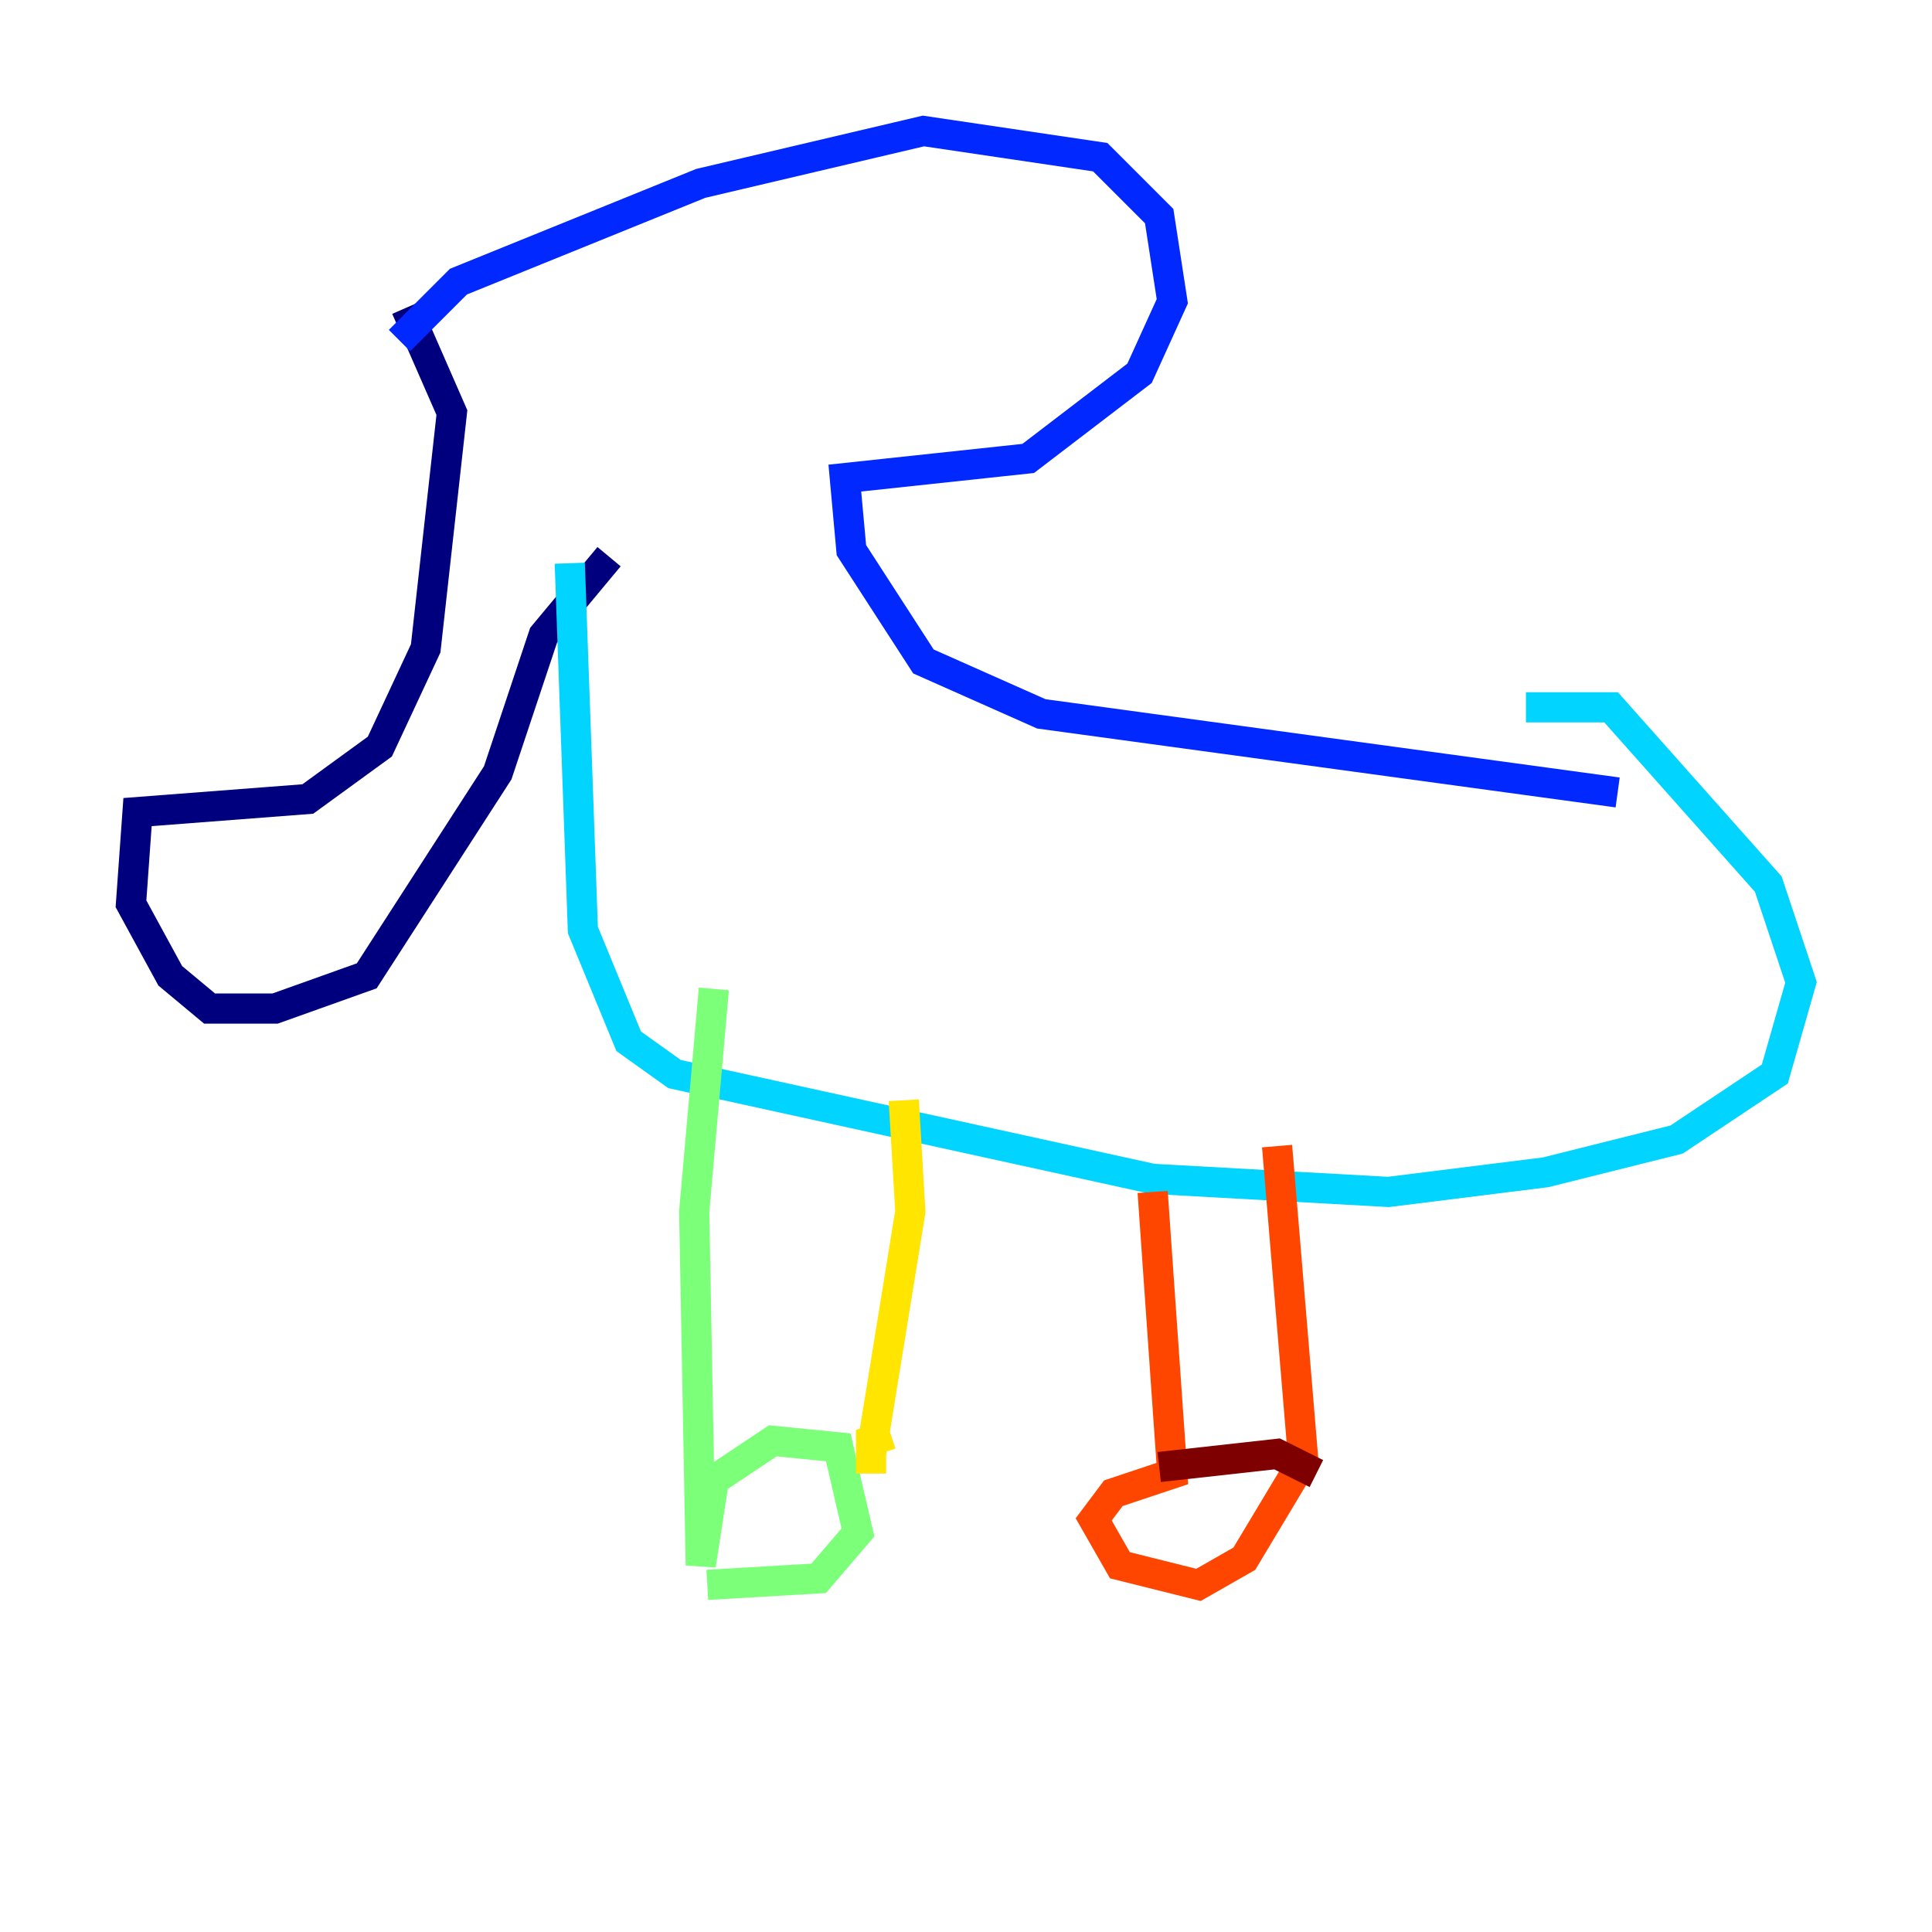 <?xml version="1.0" encoding="utf-8" ?>
<svg baseProfile="tiny" height="128" version="1.2" viewBox="0,0,128,128" width="128" xmlns="http://www.w3.org/2000/svg" xmlns:ev="http://www.w3.org/2001/xml-events" xmlns:xlink="http://www.w3.org/1999/xlink"><defs /><polyline fill="none" points="26.902,20.393 29.939,27.336 28.203,42.956 25.166,49.464 20.393,52.936 9.112,53.803 8.678,59.878 11.281,64.651 13.885,66.82 18.224,66.82 24.298,64.651 32.976,51.2 36.014,42.088 40.352,36.881" stroke="#00007f" stroke-width="2" /><polyline fill="none" points="26.468,22.563 30.373,18.658 46.427,12.149 61.18,8.678 72.895,10.414 76.8,14.319 77.668,19.959 75.498,24.732 68.122,30.373 55.973,31.675 56.407,36.447 61.18,43.824 68.99,47.295 107.173,52.502" stroke="#0028ff" stroke-width="2" /><polyline fill="none" points="37.749,37.315 38.617,61.614 41.654,68.99 44.691,71.159 76.366,78.102 91.986,78.969 102.4,77.668 111.078,75.498 117.586,71.159 119.322,65.085 117.153,58.576 106.739,46.861 101.098,46.861" stroke="#00d4ff" stroke-width="2" /><polyline fill="none" points="47.295,65.519 45.993,80.271 46.427,103.702 47.295,98.061 51.2,95.458 55.539,95.891 56.841,101.532 54.237,104.57 46.861,105.003" stroke="#7cff79" stroke-width="2" /><polyline fill="none" points="59.01,95.024 57.709,95.458 57.709,97.627 57.709,96.325 60.312,80.271 59.878,72.895" stroke="#ffe500" stroke-width="2" /><polyline fill="none" points="76.366,78.969 77.668,97.627 73.763,98.929 72.461,100.664 74.197,103.702 79.403,105.003 82.441,103.268 86.346,96.759 84.61,75.932" stroke="#ff4600" stroke-width="2" /><polyline fill="none" points="76.8,97.193 84.61,96.325 87.214,97.627" stroke="#7f0000" stroke-width="2" /></svg>